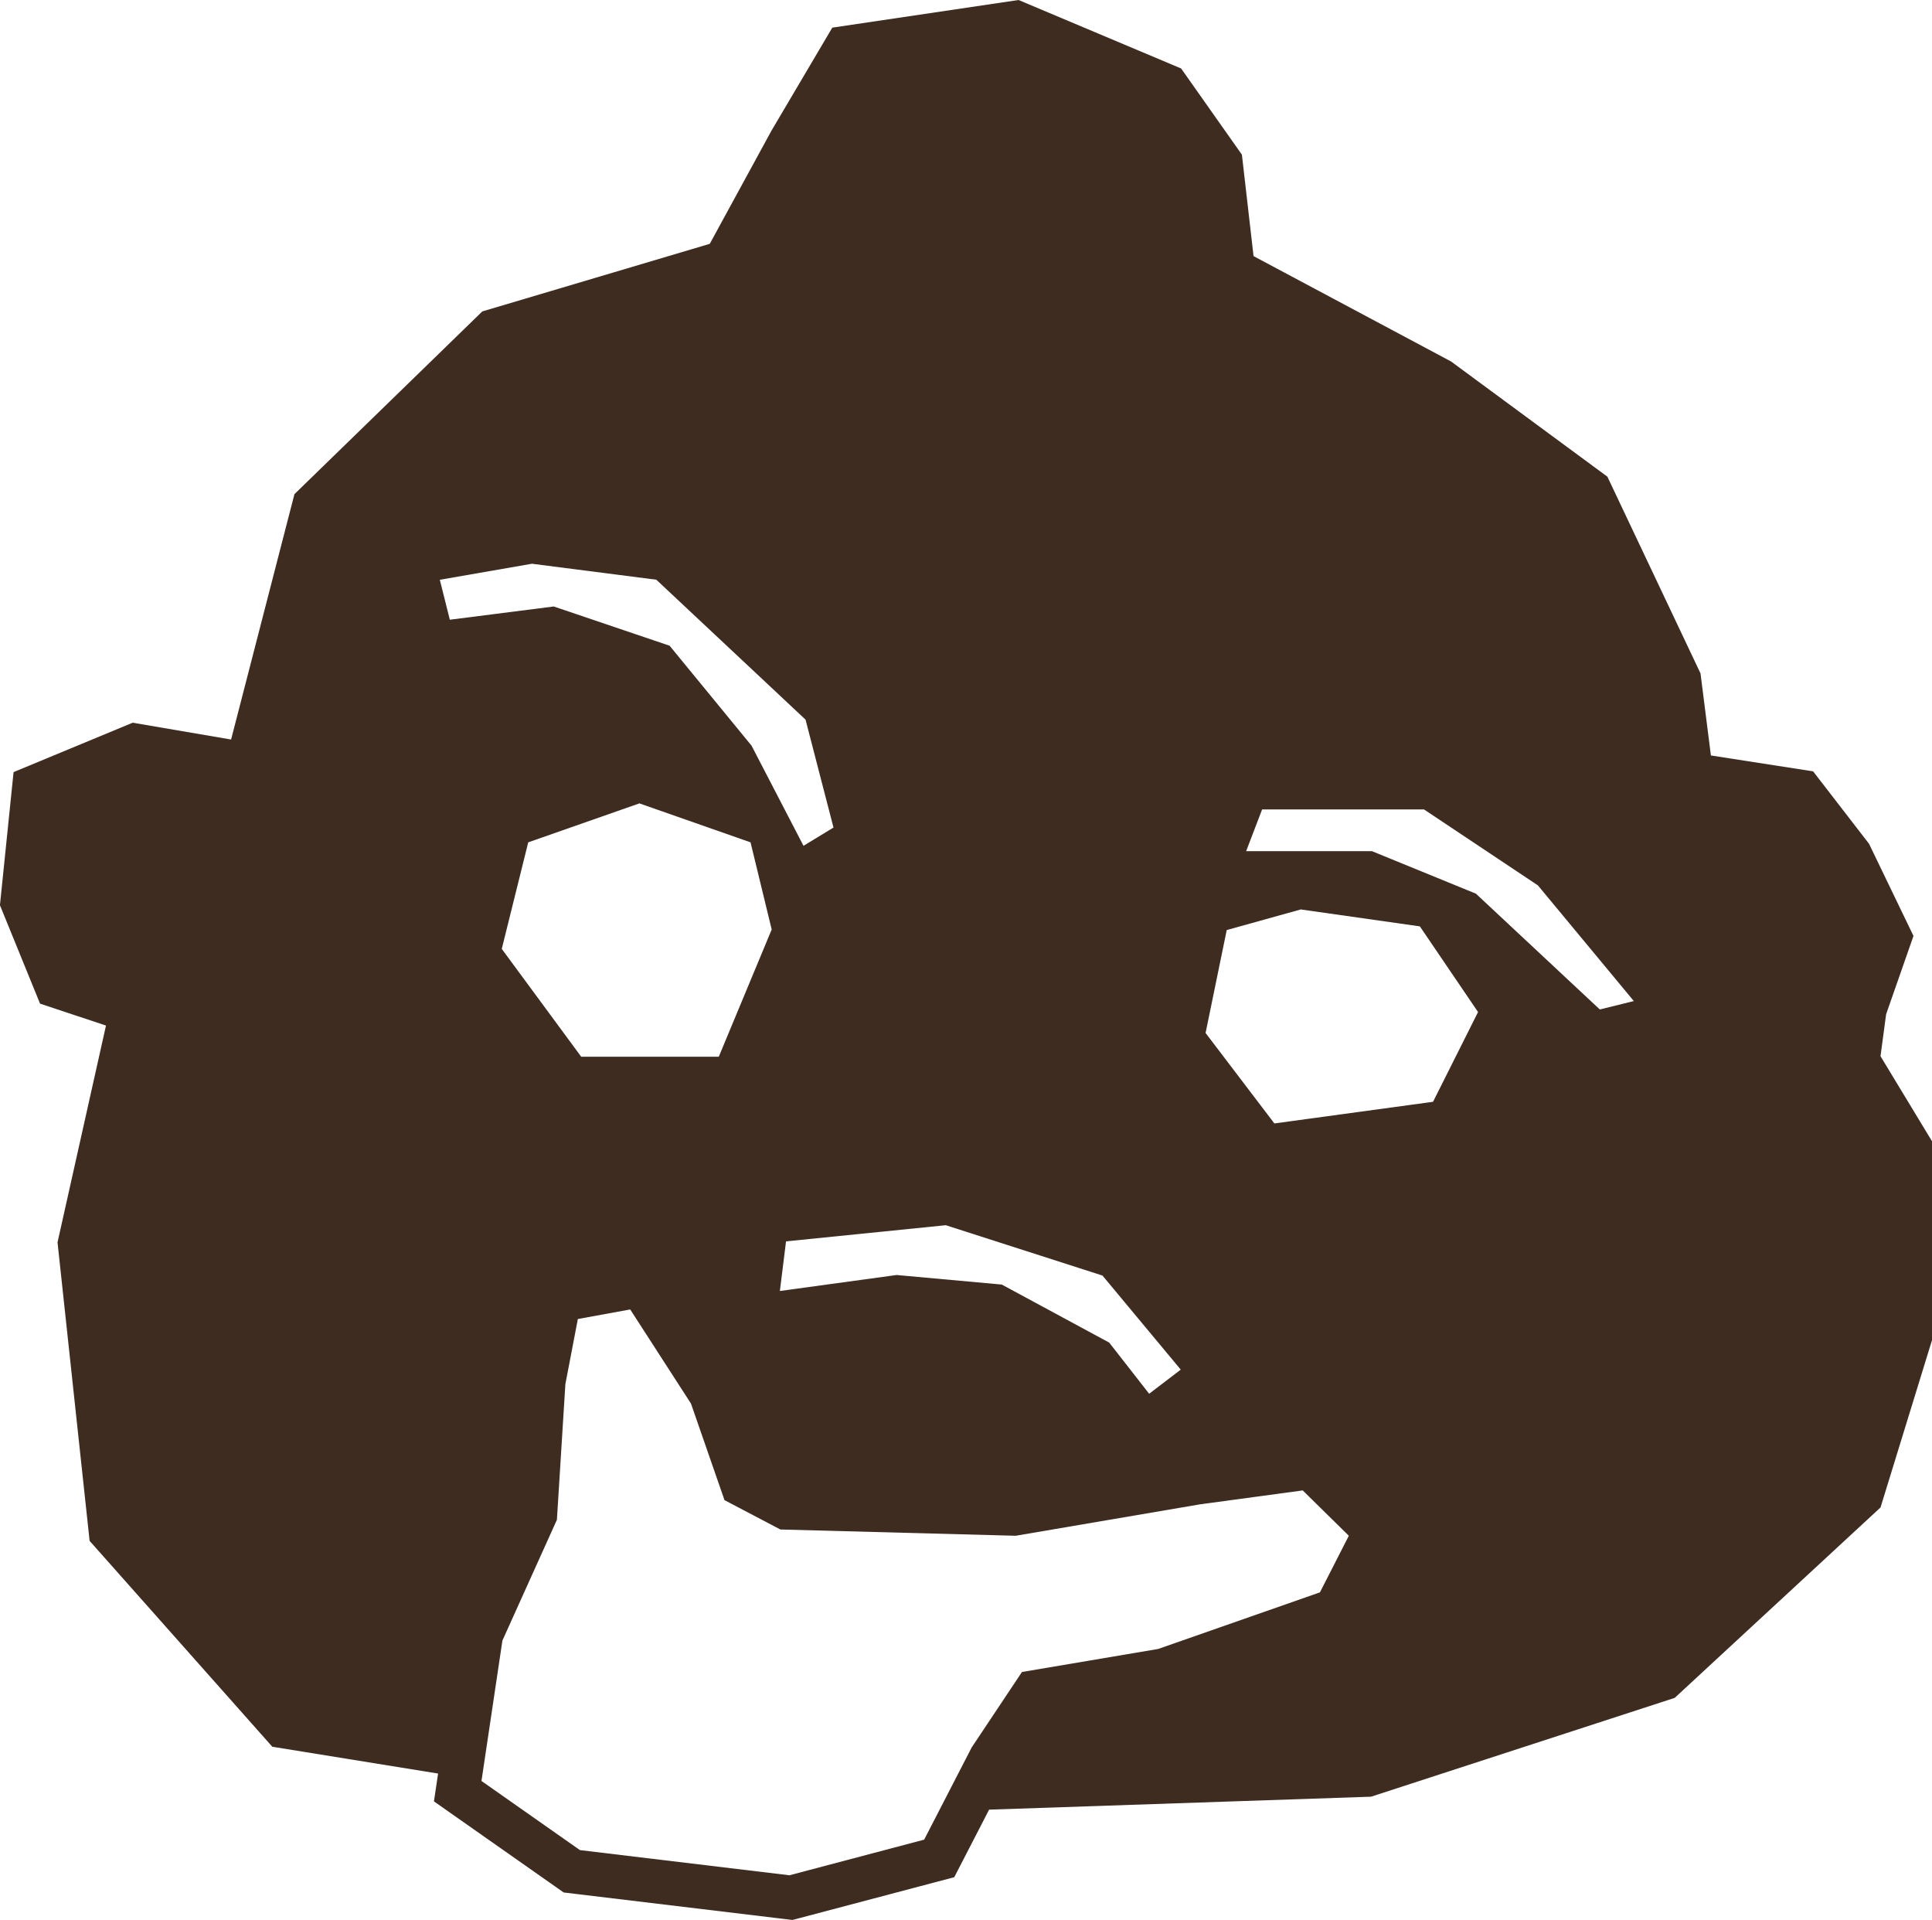 <?xml version="1.0" encoding="UTF-8"?>
<svg id="Ebene_2" data-name="Ebene 2" xmlns="http://www.w3.org/2000/svg" viewBox="0 0 351.63 349.37">
  <defs>
    <style>
      .cls-1 {
        fill: #3f2c20;
        stroke-width: 0px;
      }
    </style>
  </defs>
  <g id="_1" data-name="1">
    <path class="cls-1" d="M342.26,192.17l1.02-7.61,4.98-14.25-8.09-16.77-10.18-13.18-18.6-2.89-1.89-14.93-16.95-35.8-28.46-20.97-35.94-19.17-2.12-18.46-11.06-15.68L185.38,0l-33.9,5.03-11.06,18.73-11.24,20.61-41.4,12.3-34.19,33.25-11.53,44.65-17.91-3.06-21.68,8.99-2.48,24.22,7.3,17.91,12,3.99-8.82,39.45,5.84,54.32,33.25,37.46,30.17,4.88-.02.17-.73,4.89,4.04,2.84,17.92,12.58,1.65,1.16,2,.24,38.13,4.58,1.52.18,1.48-.39,24.52-6.48,3.44-.91,1.63-3.16,4.71-9.13,69.52-2.36,55.26-17.98,37.46-34.65,9.37-30.44v-36.2l-9.38-15.49ZM91.32,172.68l4.82-19.4,20.23-7.09,20.23,7.09,3.85,15.86-9.63,23.15h-25.04l-14.45-19.61ZM200.66,232.12l14.24,17.11-5.75,4.39-7.27-9.31-19.55-10.56-19.14-1.74-21.25,2.91,1.12-9.03,29.08-2.94,28.51,9.16ZM96.79,102.58l22.66,2.91,27.16,25.46,5.09,19.64-5.46,3.32-9.46-18.23-14.91-18.18-21.09-7.14-18.91,2.41-1.82-7.27,16.73-2.91ZM168.2,334.76l-24.52,6.48-38.13-4.58-17.92-12.58,3.81-25.55,9.92-21.98,1.54-24.68,2.27-11.85,9.53-1.74,11.06,17.13,6.1,17.57,10.17,5.34,42.83,1.14,33.56-5.72,18.68-2.53,8.39,8.25-5.26,10.3-29.44,10.3-24.79,4.19-9.15,13.73-5.99,11.62h0l-2.66,5.16ZM260.83,200.49l-28.89,3.94-12.52-16.46,3.85-18.73,13.48-3.75,21.67,3.08,10.59,15.59-8.19,16.33ZM291.17,183.69l-22.55-21.07-18.91-7.73h-22.91l2.91-7.6h29.46l20.73,13.82,17.46,21.05-6.18,1.53Z"/>
  </g>
</svg>
